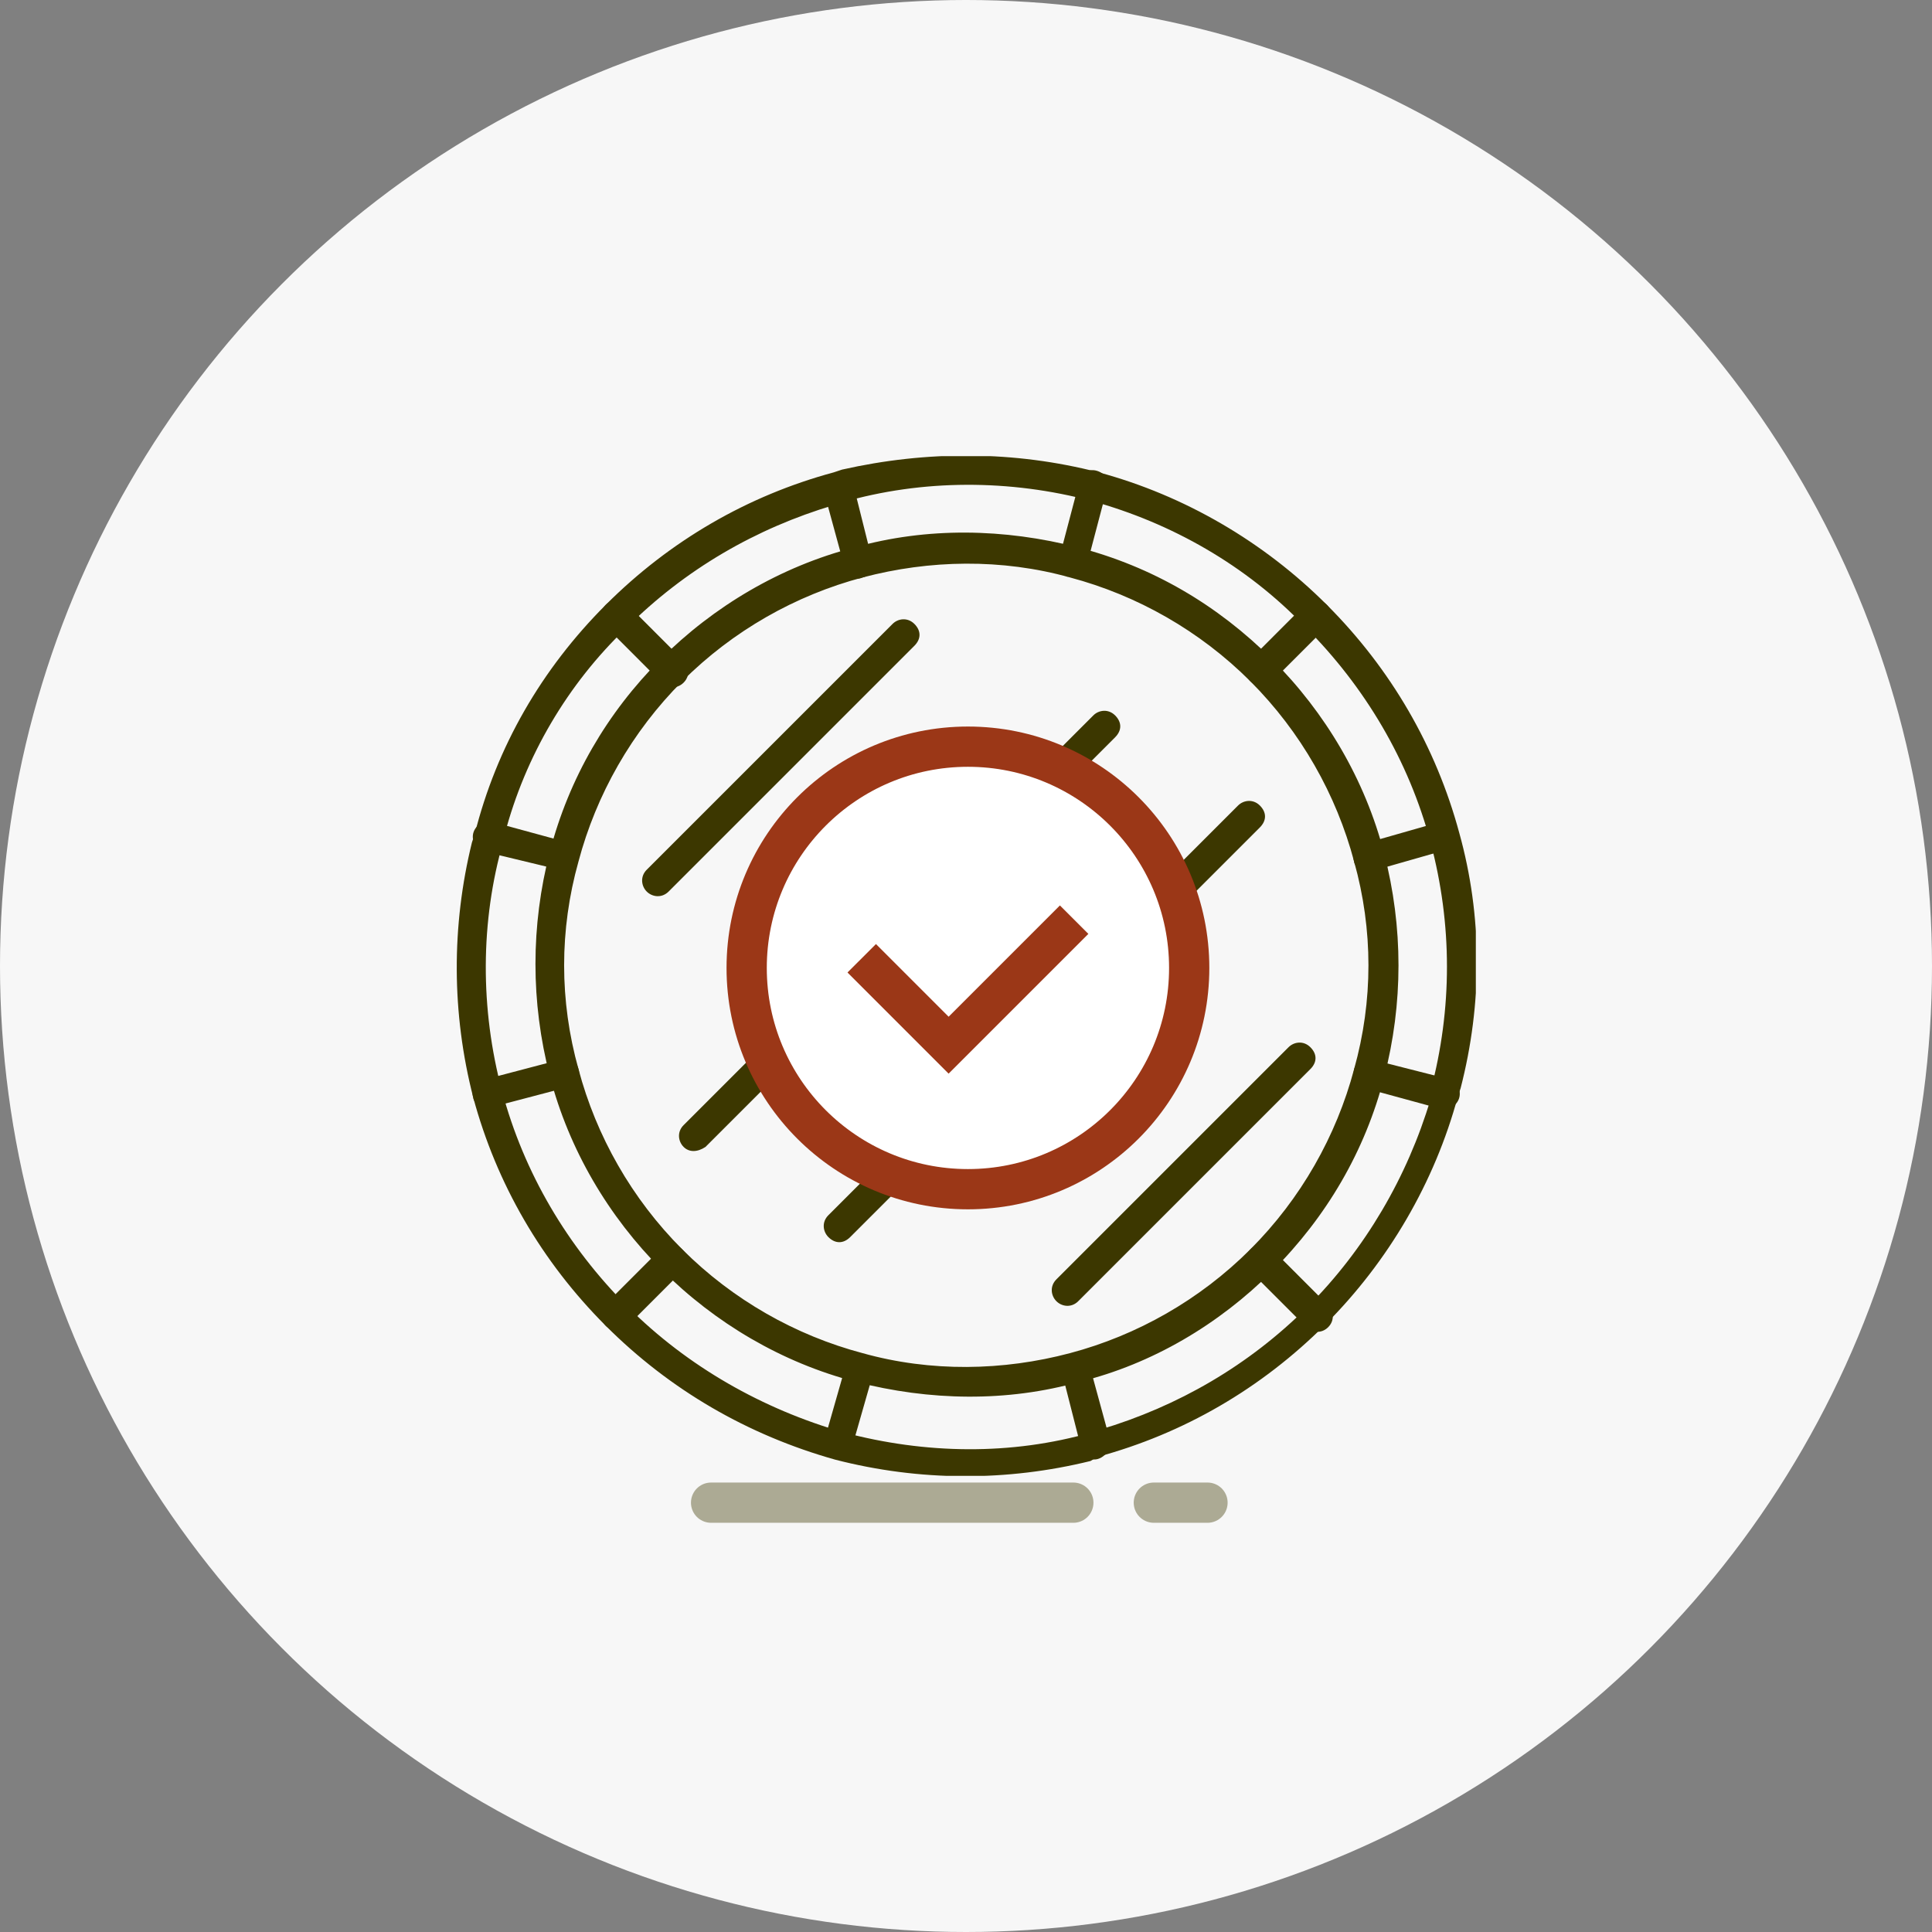 <svg width="72" height="72" viewBox="0 0 72 72" fill="none" xmlns="http://www.w3.org/2000/svg">
<rect x="0" y="0" width="72" height="72" fill="#808080" stroke="none"/>
<circle cx="36" cy="36" r="36" fill="#F7F7F7"/>
<path opacity="0.4" d="M26.5 56H40" stroke="#3C3700" stroke-width="1.5" stroke-linecap="round" stroke-linejoin="round"/>
<path opacity="0.4" d="M43 56H45" stroke="#3C3700" stroke-width="1.5" stroke-linecap="round" stroke-linejoin="round"/>
<g clip-path="url(#clip0)">
<path d="M22.576 49.409C20.184 47.017 18.505 44.117 17.639 40.911C16.825 37.755 16.825 34.498 17.588 31.394L17.69 31.089C18.505 27.832 20.184 24.931 22.576 22.539C24.968 20.147 27.868 18.468 31.074 17.603L31.38 17.501C34.535 16.789 37.792 16.789 40.947 17.603C44.153 18.468 47.105 20.198 49.446 22.539C51.838 24.931 53.517 27.832 54.382 31.038C55.247 34.142 55.247 37.399 54.433 40.554L54.331 40.86C53.466 44.066 51.736 47.017 49.395 49.358C47.003 51.75 44.102 53.43 40.896 54.295L40.642 54.447C37.538 55.211 34.281 55.211 31.125 54.397C27.868 53.481 24.968 51.801 22.576 49.409ZM18.81 31.089L18.759 31.343C17.894 34.346 17.894 37.603 18.708 40.656C19.522 43.71 21.151 46.458 23.39 48.697C25.629 50.936 28.428 52.514 31.431 53.379C34.484 54.193 37.69 54.244 40.693 53.379L40.998 53.277C43.899 52.412 46.545 50.885 48.733 48.697C50.871 46.559 52.448 43.862 53.313 40.962L53.313 40.656C54.128 37.603 54.128 34.448 53.313 31.394C52.499 28.341 50.871 25.593 48.632 23.354C46.443 21.064 43.644 19.486 40.693 18.672C37.639 17.857 34.382 17.857 31.38 18.723L31.074 18.824C28.174 19.689 25.527 21.216 23.339 23.404C21.151 25.491 19.573 28.188 18.81 31.089ZM24.662 47.323C22.677 45.338 21.202 42.844 20.489 40.096C19.777 37.348 19.777 34.498 20.489 31.75C21.202 29.002 22.627 26.56 24.611 24.575C26.596 22.59 29.09 21.114 31.838 20.402C34.535 19.639 37.436 19.689 40.184 20.402C42.932 21.114 45.374 22.539 47.41 24.575C49.395 26.56 50.871 29.053 51.583 31.801C52.296 34.549 52.296 37.399 51.583 40.147C50.871 42.895 49.446 45.338 47.41 47.374C45.425 49.358 42.932 50.834 40.235 51.496C37.537 52.259 34.637 52.208 31.889 51.496C29.141 50.783 26.647 49.308 24.662 47.323ZM46.596 25.389C44.713 23.506 42.372 22.183 39.878 21.521C37.334 20.809 34.637 20.86 32.143 21.521C29.649 22.183 27.308 23.506 25.426 25.389C23.543 27.272 22.22 29.613 21.558 32.107C20.845 34.651 20.845 37.297 21.558 39.842C22.22 42.336 23.543 44.676 25.426 46.559C27.308 48.442 29.649 49.766 32.143 50.427C34.688 51.14 37.385 51.089 39.878 50.427C42.372 49.766 44.713 48.442 46.596 46.559C48.479 44.676 49.802 42.336 50.464 39.842C51.176 37.297 51.176 34.651 50.464 32.107C49.802 29.613 48.479 27.272 46.596 25.389Z" fill="#3C3700"/>
<path d="M22.575 49.409C22.372 49.205 22.321 48.849 22.575 48.595L24.611 46.559C24.814 46.355 25.171 46.304 25.425 46.559C25.68 46.813 25.68 47.119 25.425 47.373L23.339 49.46C23.135 49.663 22.779 49.612 22.575 49.409Z" fill="#3C3700"/>
<path d="M46.596 25.389C46.392 25.185 46.341 24.829 46.596 24.575L48.631 22.539C48.937 22.335 49.242 22.335 49.446 22.539C49.649 22.742 49.7 23.099 49.446 23.353L47.359 25.44C47.155 25.643 46.799 25.592 46.596 25.389Z" fill="#3C3700"/>
<path d="M30.871 54.244C30.719 54.092 30.668 53.939 30.719 53.684L31.533 50.835C31.635 50.529 31.889 50.377 32.194 50.478C32.5 50.58 32.652 50.835 32.551 51.14L31.736 53.99C31.635 54.295 31.38 54.448 31.075 54.346C30.973 54.346 30.922 54.295 30.871 54.244Z" fill="#3C3700"/>
<path d="M39.624 21.369C39.472 21.216 39.421 21.064 39.472 20.809L40.235 17.909C40.337 17.603 40.591 17.451 40.897 17.552C41.202 17.654 41.355 17.909 41.253 18.214L40.489 21.115C40.388 21.42 40.133 21.573 39.828 21.471C39.777 21.522 39.726 21.471 39.624 21.369Z" fill="#3C3700"/>
<path d="M40.438 54.244L40.337 54.142L39.573 51.14C39.472 50.835 39.675 50.529 39.93 50.478C40.235 50.377 40.54 50.58 40.591 50.835L41.355 53.633C41.405 53.786 41.355 54.041 41.202 54.193C40.947 54.448 40.642 54.448 40.438 54.244Z" fill="#3C3700"/>
<path d="M31.635 21.42C31.584 21.369 31.482 21.267 31.482 21.166L30.718 18.367C30.668 18.214 30.718 17.959 30.871 17.807C31.075 17.603 31.431 17.552 31.635 17.756L31.736 17.858L31.787 18.01L32.5 20.86C32.602 21.166 32.398 21.471 32.144 21.522C31.94 21.623 31.736 21.522 31.635 21.42Z" fill="#3C3700"/>
<path d="M48.683 49.461L46.596 47.374C46.393 47.171 46.342 46.815 46.596 46.56C46.851 46.306 47.156 46.306 47.411 46.56L49.497 48.647C49.701 48.85 49.752 49.206 49.497 49.461C49.243 49.715 48.887 49.664 48.683 49.461Z" fill="#3C3700"/>
<path d="M24.662 25.44L22.576 23.353C22.372 23.15 22.321 22.794 22.576 22.539C22.83 22.285 23.135 22.285 23.39 22.539L25.476 24.626C25.68 24.829 25.731 25.186 25.476 25.44C25.222 25.694 24.866 25.643 24.662 25.44Z" fill="#3C3700"/>
<path d="M17.894 31.7L17.792 31.598C17.589 31.394 17.538 31.038 17.792 30.784C17.945 30.631 18.199 30.58 18.352 30.631L21.151 31.394C21.456 31.496 21.609 31.75 21.507 32.056C21.405 32.361 21.151 32.514 20.846 32.412L17.894 31.7Z" fill="#3C3700"/>
<path d="M50.616 40.402C50.464 40.249 50.413 40.096 50.464 39.842C50.565 39.537 50.82 39.384 51.125 39.486L54.128 40.249L54.23 40.351C54.433 40.554 54.484 40.911 54.23 41.165C54.077 41.318 53.822 41.369 53.67 41.318L50.871 40.554C50.718 40.504 50.667 40.453 50.616 40.402Z" fill="#3C3700"/>
<path d="M17.791 41.164C17.74 41.113 17.639 41.011 17.639 40.91C17.537 40.604 17.74 40.299 17.995 40.248L20.895 39.485C21.201 39.383 21.506 39.587 21.557 39.841C21.659 40.146 21.455 40.452 21.201 40.503L18.3 41.266C18.097 41.368 17.893 41.266 17.791 41.164Z" fill="#3C3700"/>
<path d="M50.616 32.361C50.566 32.31 50.464 32.209 50.464 32.107C50.362 31.801 50.566 31.496 50.82 31.445L53.67 30.631C53.975 30.529 54.281 30.733 54.331 30.987C54.433 31.293 54.23 31.598 53.975 31.649L51.125 32.463C50.922 32.565 50.769 32.514 50.616 32.361Z" fill="#3C3700"/>
<path d="M24.102 33.226C23.899 33.023 23.848 32.666 24.102 32.412L33.263 23.252C33.466 23.048 33.822 22.997 34.077 23.252C34.331 23.506 34.331 23.811 34.077 24.066L24.917 33.226C24.662 33.48 24.306 33.43 24.102 33.226Z" fill="#3C3700"/>
<path d="M25.477 42.743C25.273 42.539 25.222 42.183 25.477 41.929L40.744 26.662C40.947 26.458 41.304 26.407 41.558 26.662C41.812 26.916 41.812 27.221 41.558 27.476L26.291 42.743C25.986 42.946 25.68 42.946 25.477 42.743Z" fill="#3C3700"/>
<path d="M30.871 46.102C30.667 45.898 30.616 45.542 30.871 45.288L46.138 30.02C46.342 29.817 46.698 29.766 46.952 30.02C47.207 30.275 47.207 30.58 46.952 30.835L31.685 46.102C31.431 46.356 31.125 46.356 30.871 46.102Z" fill="#3C3700"/>
<path d="M39.369 48.492C39.165 48.289 39.114 47.932 39.369 47.678L48.02 39.027C48.224 38.823 48.58 38.772 48.834 39.027C49.089 39.281 49.089 39.587 48.834 39.841L40.183 48.492C39.929 48.747 39.572 48.696 39.369 48.492Z" fill="#3C3700"/>
<circle cx="36.072" cy="36.072" r="8.246" fill="white" stroke="#9B3717" stroke-width="1.5"/>
<path d="M32.114 35.712L35.352 38.951L40.03 34.273" stroke="#9B3717" stroke-width="1.5"/>
</g>
<defs>
<clipPath id="clip0">
<rect x="17" y="17" width="38" height="38" fill="white"/>
</clipPath>
</defs>
</svg>
